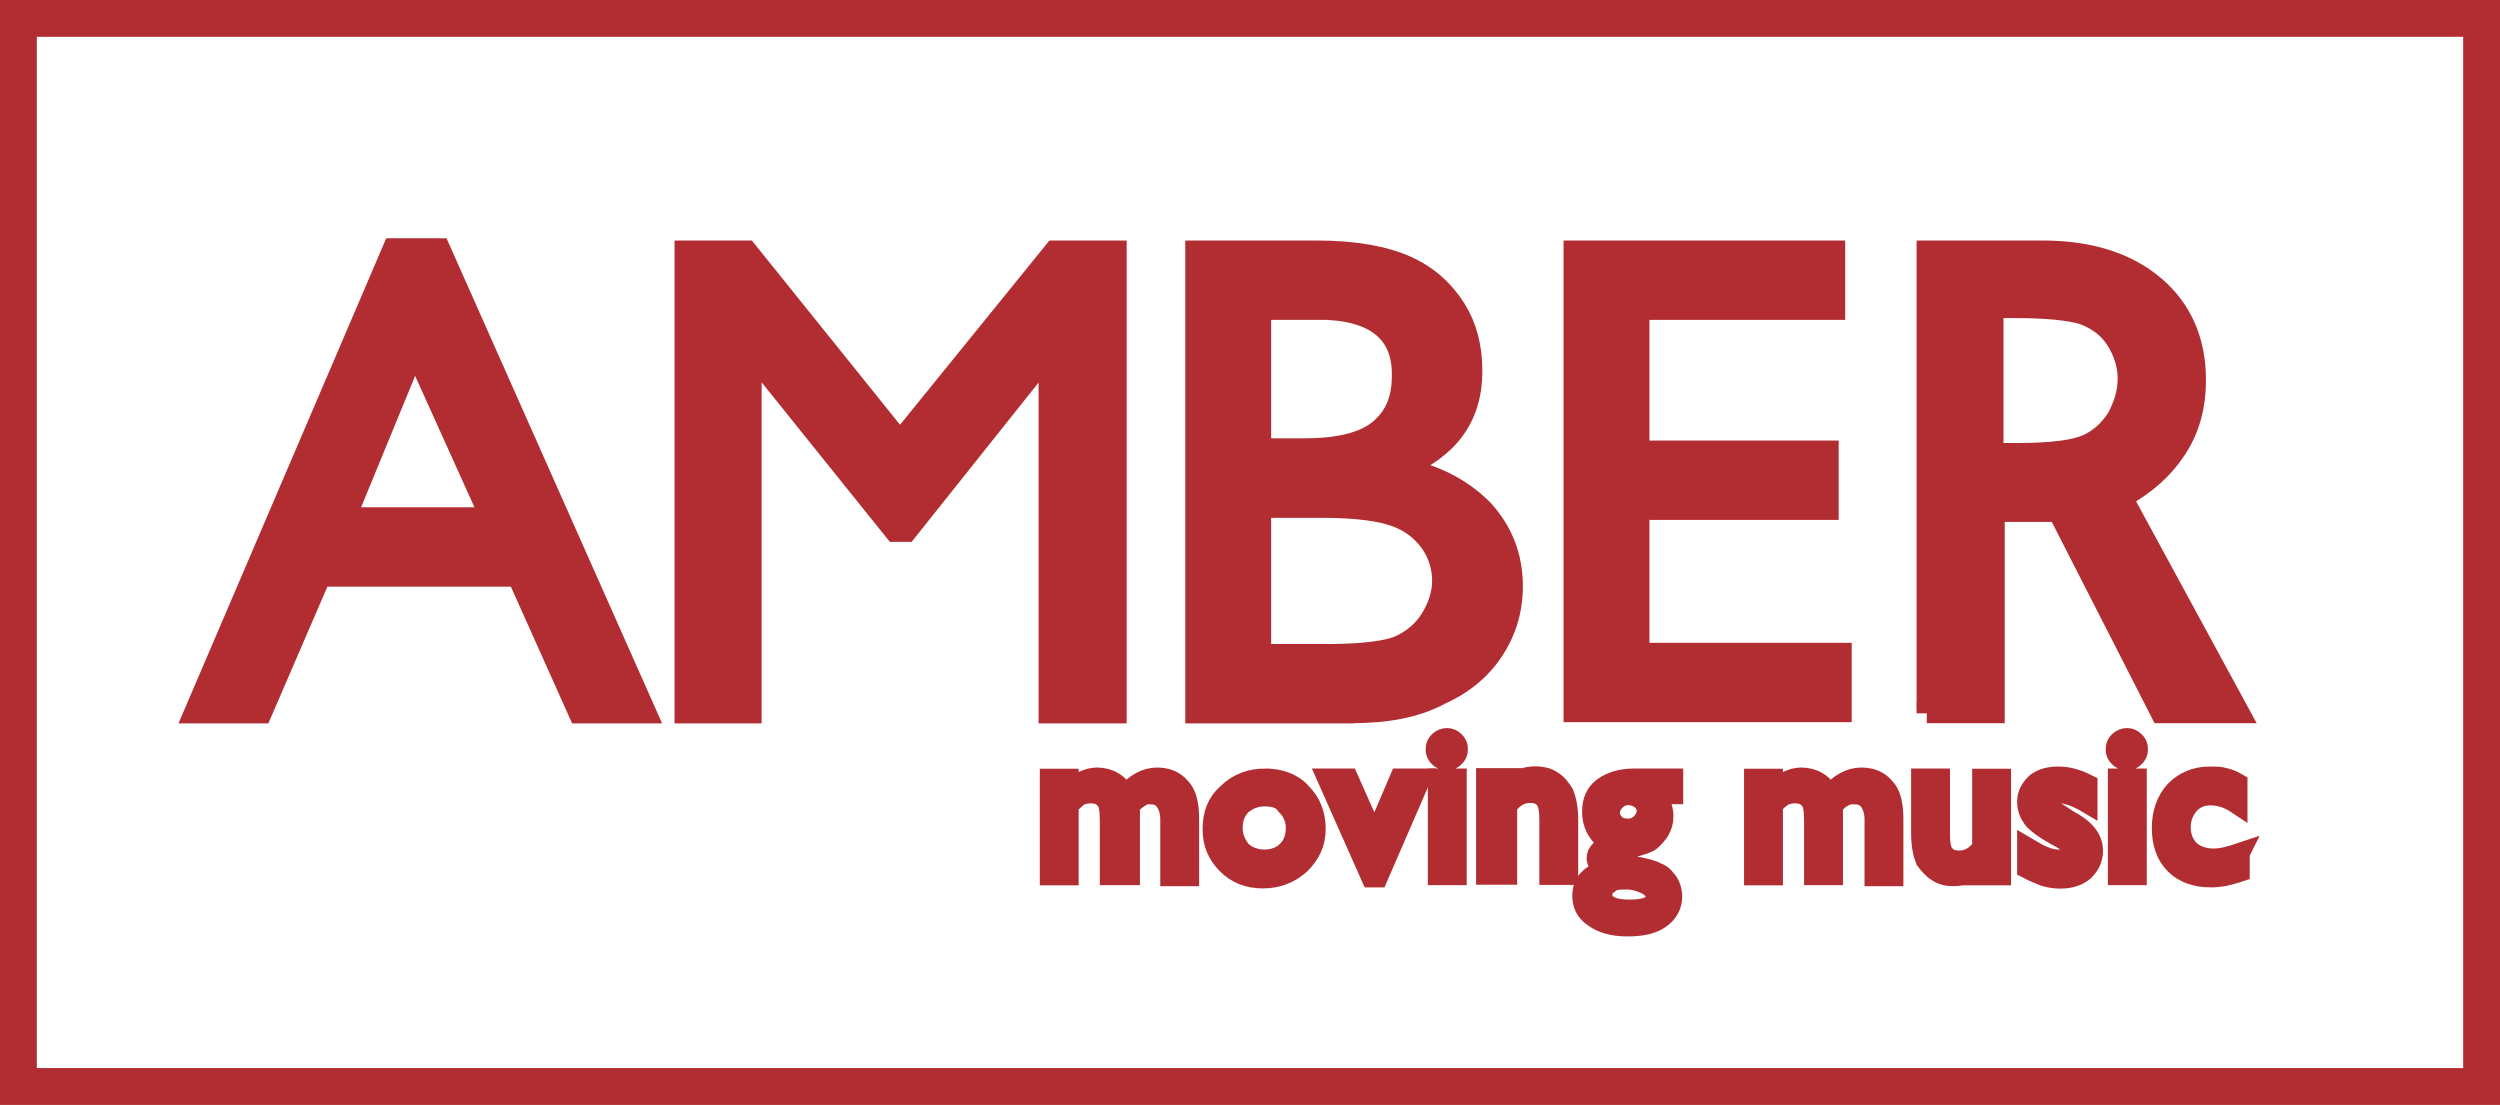 <?xml version="1.0" encoding="UTF-8"?><svg xmlns="http://www.w3.org/2000/svg" viewBox="0 0 122.86 54.3"><defs><style>.d{fill:#b22d32;stroke:#b22d32;stroke-miterlimit:10;}</style></defs><g id="a"/><g id="b"><g id="c"><g><g><path class="d" d="M19.31,12.21h2.31l10.15,22.84h-3.33l-3.01-6.72H15.76l-2.9,6.72h-3.33L19.31,12.21Zm4.78,13.22l-3.71-8.22-3.38,8.22h7.09Z"/><path class="d" d="M51.81,12.32h3.06v22.73h-3.33V17.37l-6.98,8.76h-.59l-7.04-8.76v17.68h-3.28V12.32h3.06l7.52,9.35,7.58-9.35Z"/><path class="d" d="M66.43,35.05h-7.68V12.32h5.96c1.88,0,3.33,.27,4.41,.75,1.07,.48,1.83,1.18,2.42,2.1,.54,.86,.81,1.88,.81,3.06,0,2.26-1.13,3.81-3.44,4.78,1.67,.32,2.96,1.02,3.98,2.04,.97,1.07,1.45,2.31,1.45,3.76,0,1.18-.32,2.2-.91,3.12-.59,.91-1.45,1.67-2.63,2.2-1.18,.64-2.63,.91-4.35,.91Zm-1.67-19.83h-2.79v6.82h2.15c1.72,0,2.96-.32,3.71-.97s1.07-1.5,1.07-2.58c.05-2.15-1.34-3.28-4.14-3.28Zm.27,9.73h-3.06v7.2h3.22c1.77,0,3.01-.16,3.6-.43s1.13-.7,1.5-1.29,.59-1.24,.59-1.88c0-.7-.21-1.34-.59-1.88-.43-.59-.97-1.02-1.72-1.29s-1.93-.43-3.55-.43Z"/><path class="d" d="M77.28,12.32h12.9v2.9h-9.62v6.93h9.3v2.9h-9.3v7.04h9.94v2.9h-13.16V12.32h-.05Z"/><path class="d" d="M94.69,35.05V12.32h5.7c2.31,0,4.14,.59,5.48,1.72s2.04,2.69,2.04,4.62c0,1.34-.32,2.47-.97,3.44-.64,.97-1.45,1.67-2.63,2.36l5.75,10.58h-3.87l-5.05-9.89h-3.12v9.89h-3.33Zm4.24-19.93h-.97v7.15h1.24c1.67,0,2.79-.16,3.38-.43s1.07-.7,1.45-1.29c.32-.59,.54-1.24,.54-1.93s-.21-1.34-.59-1.93c-.38-.59-.91-.97-1.61-1.24-.7-.21-1.83-.32-3.44-.32Z"/></g><g><path class="d" d="M55.52,39.56v3.44h-.97v-2.63c0-.54-.05-.91-.21-1.07-.16-.21-.38-.32-.75-.32-.21,0-.38,.05-.54,.11-.16,.11-.32,.27-.54,.48v3.44h-.91v-4.73h.91v.64c.48-.48,.97-.7,1.4-.7,.59,0,1.07,.27,1.4,.86,.48-.59,1.02-.86,1.56-.86,.48,0,.86,.16,1.13,.48,.32,.32,.43,.86,.43,1.56v2.79h-.91v-2.79c0-.38-.11-.7-.27-.91-.16-.21-.38-.32-.7-.32-.32-.05-.64,.16-1.02,.54Z"/><path class="d" d="M62.18,38.27c.7,0,1.34,.21,1.77,.7,.48,.48,.7,1.07,.7,1.77s-.27,1.24-.75,1.72c-.48,.43-1.07,.7-1.83,.7-.7,0-1.29-.21-1.77-.7s-.7-1.02-.7-1.72,.21-1.29,.7-1.72c.54-.54,1.18-.75,1.88-.75Zm-.05,.86c-.43,0-.81,.16-1.13,.43-.27,.27-.43,.64-.43,1.13,0,.43,.16,.81,.43,1.13,.27,.27,.7,.43,1.13,.43,.48,0,.86-.16,1.13-.43s.43-.64,.43-1.13c0-.43-.16-.81-.48-1.13-.21-.32-.59-.43-1.07-.43Z"/><path class="d" d="M68.79,38.27h1.02l-2.1,4.84h-.32l-2.15-4.84h1.02l1.29,2.9,1.24-2.9Z"/><path class="d" d="M71.1,36.28c.16,0,.27,.05,.38,.16,.11,.11,.16,.21,.16,.38s-.05,.27-.16,.38-.21,.16-.38,.16-.27-.05-.38-.16c-.11-.11-.16-.21-.16-.38s.05-.27,.16-.38c.11-.11,.27-.16,.38-.16Zm-.43,1.99h.91v4.73h-.91v-4.73Z"/><path class="d" d="M74,38.27v.59c.43-.48,.91-.7,1.45-.7,.27,0,.59,.05,.81,.21,.27,.16,.43,.38,.59,.64,.11,.27,.21,.7,.21,1.29v2.69h-.91v-2.69c0-.48-.05-.81-.21-1.02-.16-.21-.38-.32-.75-.32-.43,0-.81,.21-1.13,.64v3.38h-1.02v-4.73h.97Z"/><path class="d" d="M78.25,39.88c0-.48,.16-.91,.54-1.18s.86-.43,1.5-.43h1.93v.75h-.97c.16,.21,.32,.38,.38,.54s.11,.32,.11,.54c0,.27-.05,.48-.21,.75-.16,.21-.32,.43-.54,.54s-.59,.21-1.07,.32c-.38,.05-.54,.16-.54,.38,0,.11,.05,.21,.21,.27,.11,.05,.38,.16,.7,.21,.59,.11,.97,.21,1.13,.32,.16,.05,.32,.16,.43,.32,.21,.21,.32,.54,.32,.86,0,.43-.21,.81-.59,1.07-.38,.27-.91,.38-1.61,.38s-1.24-.16-1.61-.43c-.43-.27-.59-.64-.59-1.07,0-.64,.38-1.07,1.18-1.24-.32-.21-.48-.43-.48-.59s.05-.27,.21-.43c.16-.11,.32-.21,.54-.27-.64-.38-.97-.91-.97-1.61Zm1.56,3.33c-.32,0-.59,.05-.75,.21-.21,.11-.32,.32-.32,.54,0,.48,.43,.75,1.34,.75,.43,0,.75-.05,.97-.16s.32-.27,.32-.54c0-.21-.16-.38-.43-.54-.32-.16-.7-.27-1.13-.27Zm.21-4.14c-.27,0-.48,.11-.64,.27s-.27,.38-.27,.59c0,.27,.11,.43,.27,.59,.16,.16,.38,.21,.64,.21s.48-.11,.64-.27,.27-.38,.27-.59c0-.27-.11-.43-.27-.59-.16-.11-.38-.21-.64-.21Z"/><path class="d" d="M90.07,39.56v3.44h-.91v-2.63c0-.54-.05-.91-.21-1.07-.16-.21-.38-.32-.75-.32-.21,0-.38,.05-.54,.11-.16,.11-.38,.27-.54,.48v3.44h-.91v-4.73h.91v.64c.48-.48,.97-.7,1.4-.7,.59,0,1.07,.27,1.4,.86,.48-.59,1.02-.86,1.56-.86,.48,0,.86,.16,1.13,.48,.32,.32,.43,.86,.43,1.56v2.79h-.91v-2.79c0-.38-.11-.7-.27-.91-.16-.21-.38-.32-.7-.32-.38-.05-.75,.16-1.07,.54Z"/><path class="d" d="M97.48,43v-.59c-.21,.21-.43,.38-.7,.48-.27,.11-.48,.16-.75,.16-.32,0-.59-.05-.81-.21-.27-.16-.43-.38-.59-.59-.11-.27-.21-.7-.21-1.29v-2.69h.91v2.69c0,.48,.05,.86,.21,1.02,.16,.21,.38,.32,.75,.32,.43,0,.81-.21,1.13-.64v-3.38h.91v4.73h-.86Z"/><path class="d" d="M99.63,42.68v-1.02c.27,.16,.54,.32,.81,.43,.27,.11,.48,.16,.7,.16s.38-.05,.48-.16c.16-.11,.21-.21,.21-.32,0-.16-.05-.27-.16-.32-.11-.11-.27-.21-.59-.38-.59-.32-1.02-.64-1.18-.86s-.27-.48-.27-.81c0-.38,.16-.64,.43-.91,.27-.21,.64-.32,1.07-.32,.48,0,.91,.11,1.45,.38v.91c-.54-.32-1.02-.48-1.34-.48-.16,0-.32,.05-.43,.11s-.16,.16-.16,.32c0,.11,.05,.21,.16,.32s.27,.21,.54,.38l.32,.21c.81,.43,1.18,.91,1.18,1.5,0,.38-.16,.7-.43,.97-.32,.27-.7,.38-1.18,.38-.27,0-.54-.05-.75-.11-.27-.11-.54-.21-.86-.38Z"/><path class="d" d="M104.52,36.28c.16,0,.27,.05,.38,.16,.11,.11,.16,.21,.16,.38s-.05,.27-.16,.38-.21,.16-.38,.16-.27-.05-.38-.16c-.11-.11-.16-.21-.16-.38s.05-.27,.16-.38c.11-.11,.27-.16,.38-.16Zm-.43,1.99h.91v4.73h-.91v-4.73Z"/><path class="d" d="M110.06,41.93v.91c-.48,.16-.91,.27-1.4,.27-.75,0-1.34-.21-1.77-.64-.43-.43-.64-1.02-.64-1.77s.21-1.34,.64-1.83c.43-.43,.97-.7,1.72-.7,.27,0,.48,0,.64,.05,.21,.05,.43,.11,.7,.27v1.02c-.48-.32-.91-.43-1.34-.43s-.75,.16-1.02,.43c-.27,.32-.43,.7-.43,1.13,0,.48,.16,.86,.43,1.13s.7,.43,1.18,.43c.43,0,.81-.11,1.29-.27Z"/></g><path class="d" d="M121.55,1.31V52.99H1.31V1.31H121.55m.81-.81H.5V53.8H122.36V.5h0Z"/></g></g></g></svg>